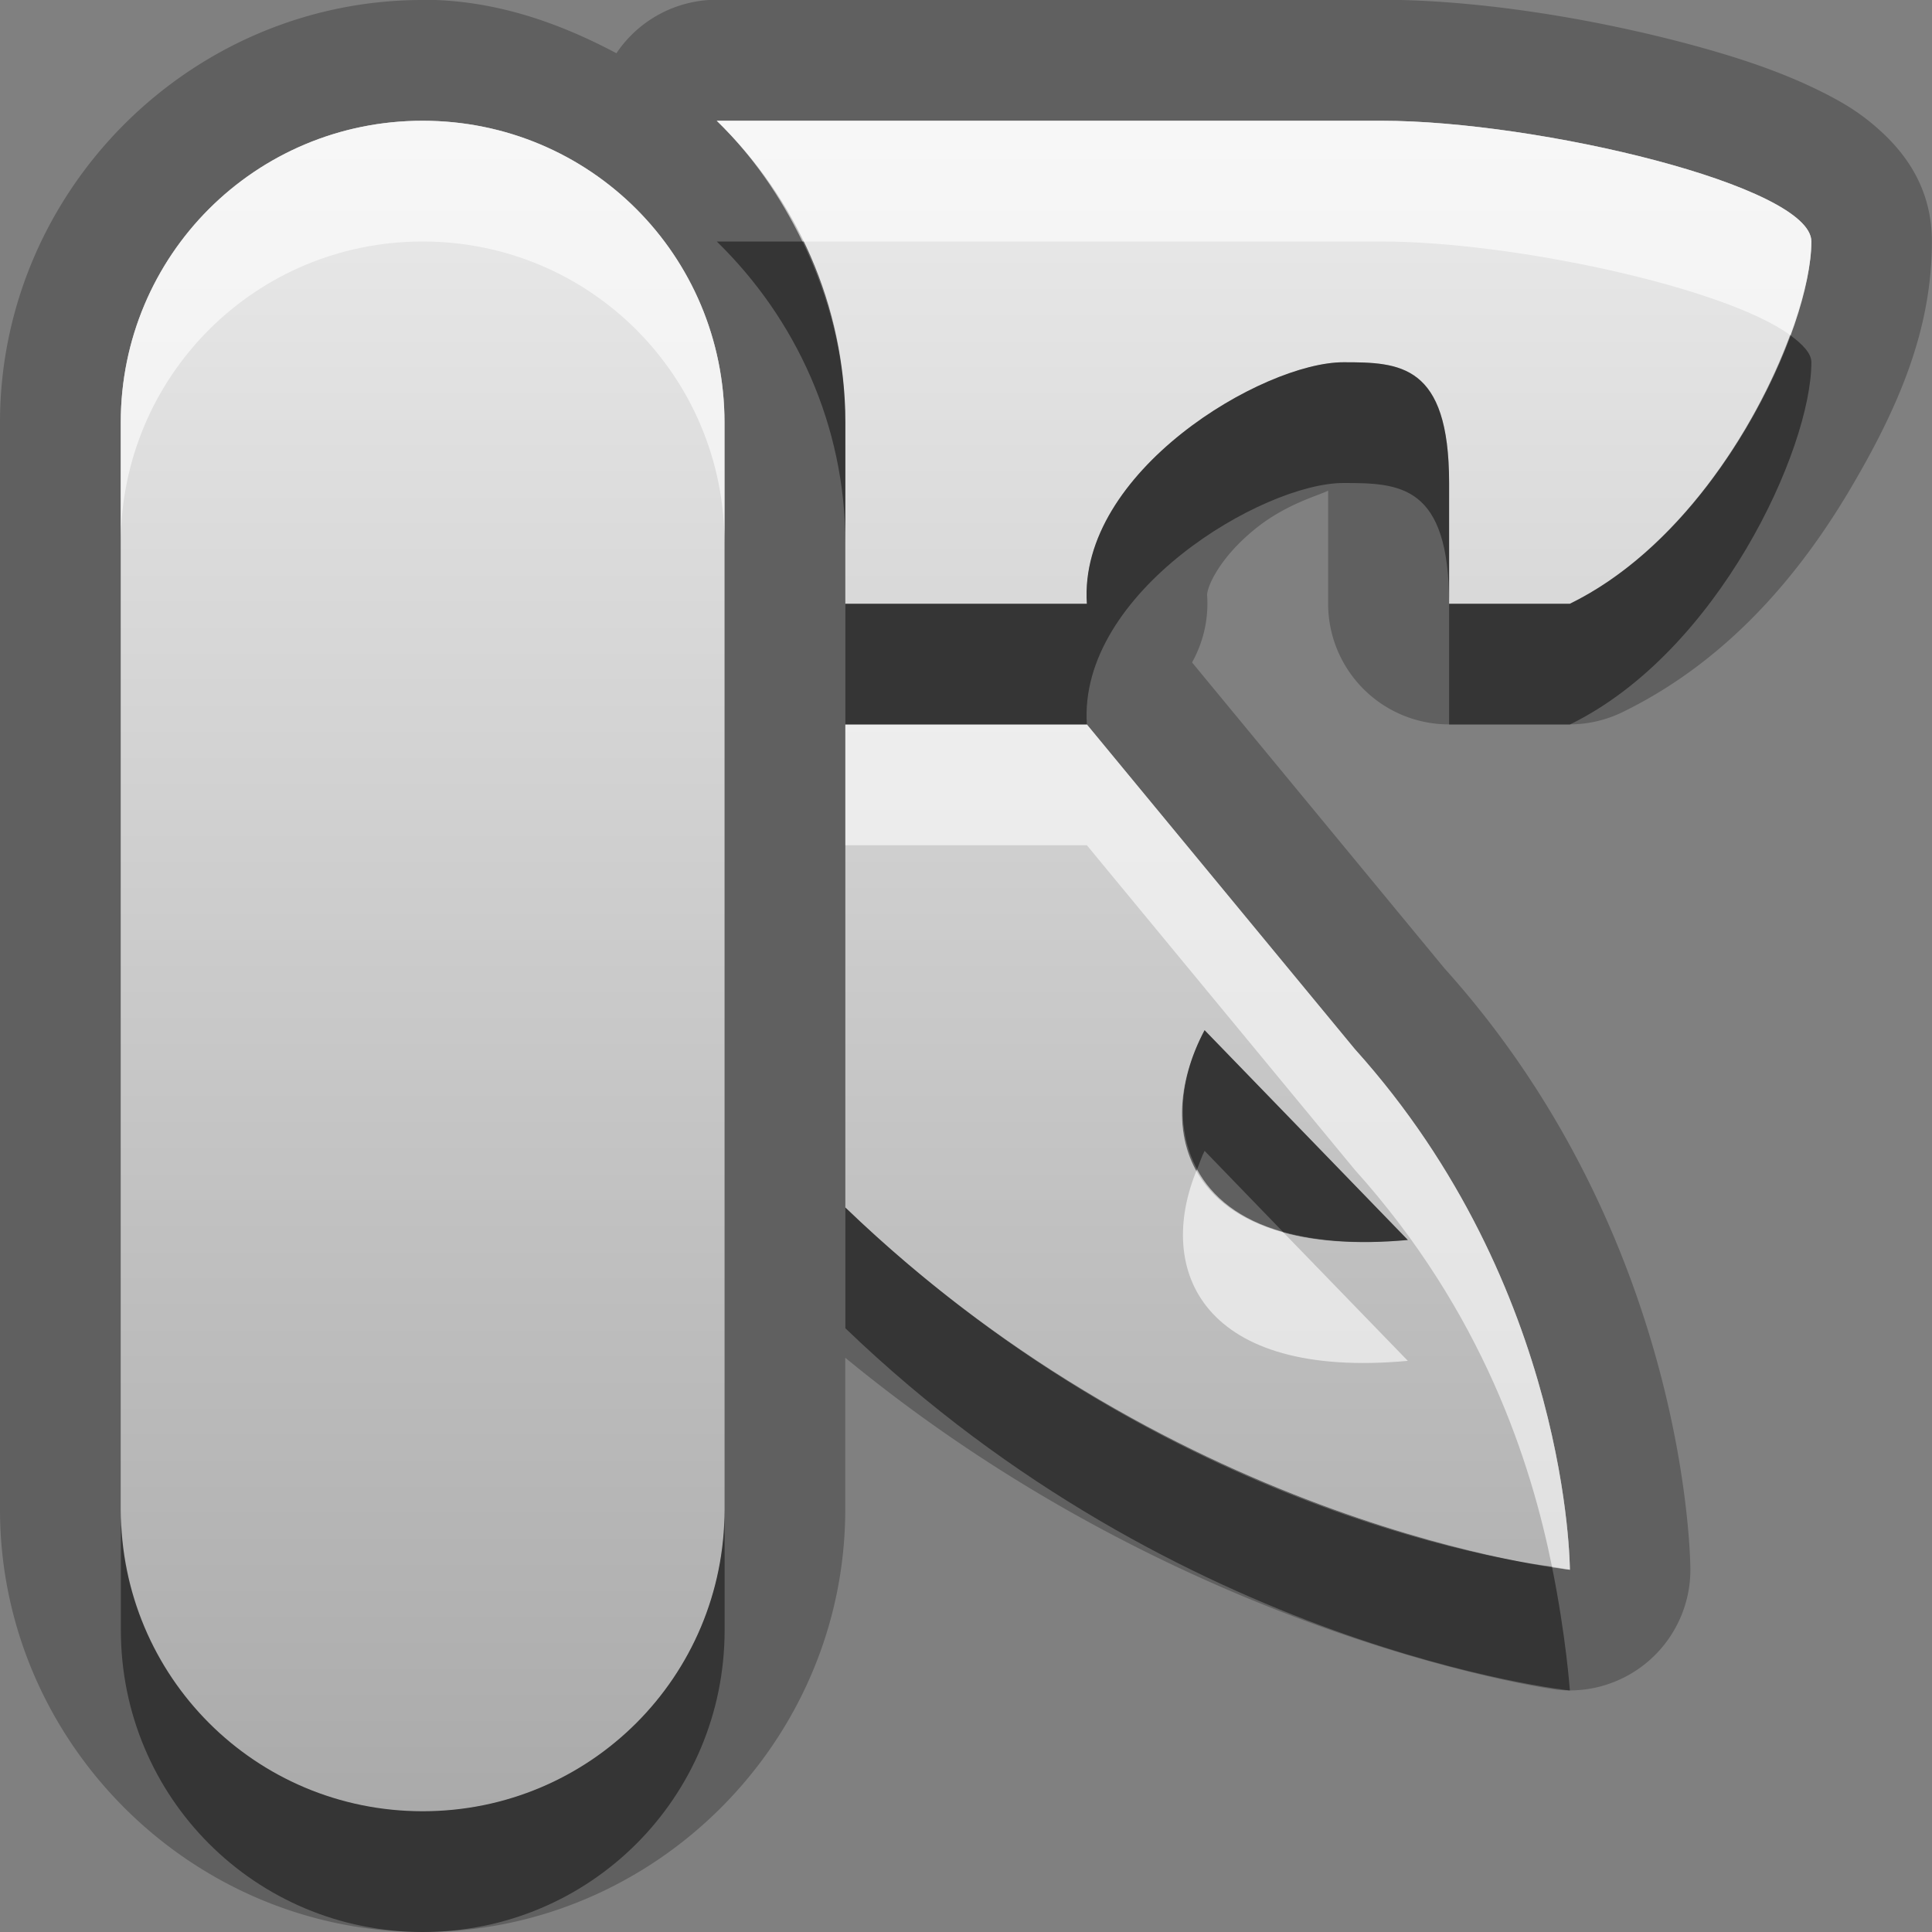 <?xml version="1.0" encoding="UTF-8"?>
<svg id="svg25" width="16" height="16" version="1.1" xmlns="http://www.w3.org/2000/svg" xmlns:cc="http://creativecommons.org/ns#" xmlns:dc="http://purl.org/dc/elements/1.1/" xmlns:rdf="http://www.w3.org/1999/02/22-rdf-syntax-ns#">
 <rect width="100%" height="100%" fill="#808080" stroke="none"/>
 <defs id="defs7">
  <linearGradient id="a" x1="8" x2="8" y1="1" y2="15" gradientUnits="userSpaceOnUse">
   <stop id="stop2" stop-color="#ebebeb" offset="0"/>
   <stop id="stop4" stop-color="#aaa" offset="1"/>
  </linearGradient>
 </defs>
 <path id="path9" d="m3.5 0c-1.922 0-3.5 1.578-3.5 3.5v9c0 1.922 1.578 3.5 3.5 3.5s3.5-1.578 3.5-3.5v-1.256c2.845 2.343 5.896 2.75 5.896 2.75a1 1 0 0 0 1.103-0.994s0.005-2.711-2.037-4.981l-2.09-2.533a1 1 0 0 0 0.125-0.555c-0.004-0.064 0.098-0.312 0.408-0.559 0.256-0.204 0.528-0.272 0.594-0.309v0.936a1 1 0 0 0 1 1h1a1 1 0 0 0 0.439-0.102c0.871-0.425 1.467-1.141 1.883-1.844 0.416-0.703 0.678-1.338 0.678-2.055 0-0.467-0.251-0.754-0.426-0.914-0.175-0.16-0.336-0.249-0.504-0.332-0.335-0.166-0.702-0.285-1.107-0.393-0.811-0.214-1.736-0.361-2.525-0.361h-5.502a1 1 0 0 0-0.83 0.443c-0.488-0.259-1.018-0.443-1.605-0.443zm0 1c1.385 0 2.5 1.115 2.5 2.5v9c0 1.385-1.115 2.5-2.5 2.5s-2.5-1.115-2.5-2.5v-9c0-1.385 1.115-2.5 2.5-2.5zm2.436 0h5.502c1.302 0 3.562 0.54 3.562 1 0 0.718-0.771 2.4-2 3h-1v-1c0-0.988-0.41-1-0.875-1-0.667 0-2.199 0.907-2.125 2h-2v-1-0.5c0-0.977-0.411-1.863-1.065-2.5zm1.065 5h2l2.219 2.688c1.781 1.979 1.781 4.312 1.781 4.312s-3.234-0.338-6-3v-4zm2.975 2.531c-0.467 0.881-0.115 1.904 1.684 1.738l-1.684-1.738z" opacity=".25"/>
 <path id="base" d="m3.5 1c-1.385 0-2.5 1.115-2.5 2.5v9c0 1.385 1.115 2.5 2.5 2.5s2.5-1.115 2.5-2.5v-9c0-1.385-1.115-2.5-2.5-2.5zm2.436 0c0.654 0.637 1.065 1.523 1.065 2.5v1.5h2c-0.074-1.093 1.458-2 2.125-2 0.465 0 0.875 0.012 0.875 1v1h1c1.229-0.6 2-2.282 2-3 0-0.46-2.26-1-3.562-1h-5.502zm1.065 5v4c2.766 2.662 6 3 6 3s-5e-5 -2.333-1.781-4.312l-2.219-2.688h-2zm2.975 2.531 1.684 1.738c-1.799 0.165-2.151-0.858-1.684-1.738z" fill="url(#a)"/>
 <path id="path15" d="m3.5 1c-1.385 0-2.5 1.115-2.5 2.5v1c0-1.385 1.115-2.5 2.5-2.5s2.5 1.115 2.5 2.5v-1c0-1.385-1.115-2.5-2.5-2.5zm2.436 0c0.294 0.286 0.529 0.628 0.709 1h4.793c1.094 0 2.849 0.381 3.387 0.775 0.111-0.302 0.176-0.577 0.176-0.775 0-0.46-2.26-1-3.562-1h-5.502zm1.065 5v1h2l2.219 2.688c1.06 1.178 1.459 2.425 1.633 3.287 0.028 0.004 0.148 0.025 0.148 0.025s-1e-4 -2.333-1.781-4.312l-2.219-2.688h-2zm2.912 3.684c-0.35 0.842 0.05 1.742 1.746 1.586l-1.035-1.068c-0.359-0.101-0.586-0.287-0.711-0.518z" fill="#fff" opacity=".6"/>
 <path id="path20" d="m5.936 2c0.654 0.637 1.065 1.523 1.065 2.5v-0.5-0.5c0-0.539-0.134-1.043-0.355-1.5h-0.709zm8.889 0.775c-0.291 0.792-0.935 1.79-1.824 2.225h-1v1h1c1.229-0.6 2-2.282 2-3 0-0.074-0.073-0.149-0.176-0.225zm-2.824 2.225v-1c0-0.988-0.41-1-0.875-1-0.667 0-2.199 0.907-2.125 2h-2v1h2c-0.074-1.093 1.458-2 2.125-2 0.465 0 0.875 0.012 0.875 1zm-2.025 3.531c-0.211 0.397-0.243 0.819-0.062 1.152 0.021-0.051 0.036-0.102 0.062-0.152l0.648 0.67c0.272 0.076 0.61 0.107 1.035 0.068l-1.684-1.738zm-2.975 1.469v1c2.766 2.662 6 3 6 3s-0.03-0.439-0.148-1.025c-0.392-0.051-3.272-0.493-5.852-2.975zm-6 2.5v1c0 1.385 1.115 2.5 2.5 2.5s2.5-1.115 2.5-2.5v-1c0 1.385-1.115 2.5-2.5 2.5s-2.5-1.115-2.5-2.5z" opacity=".45"/>
</svg>
